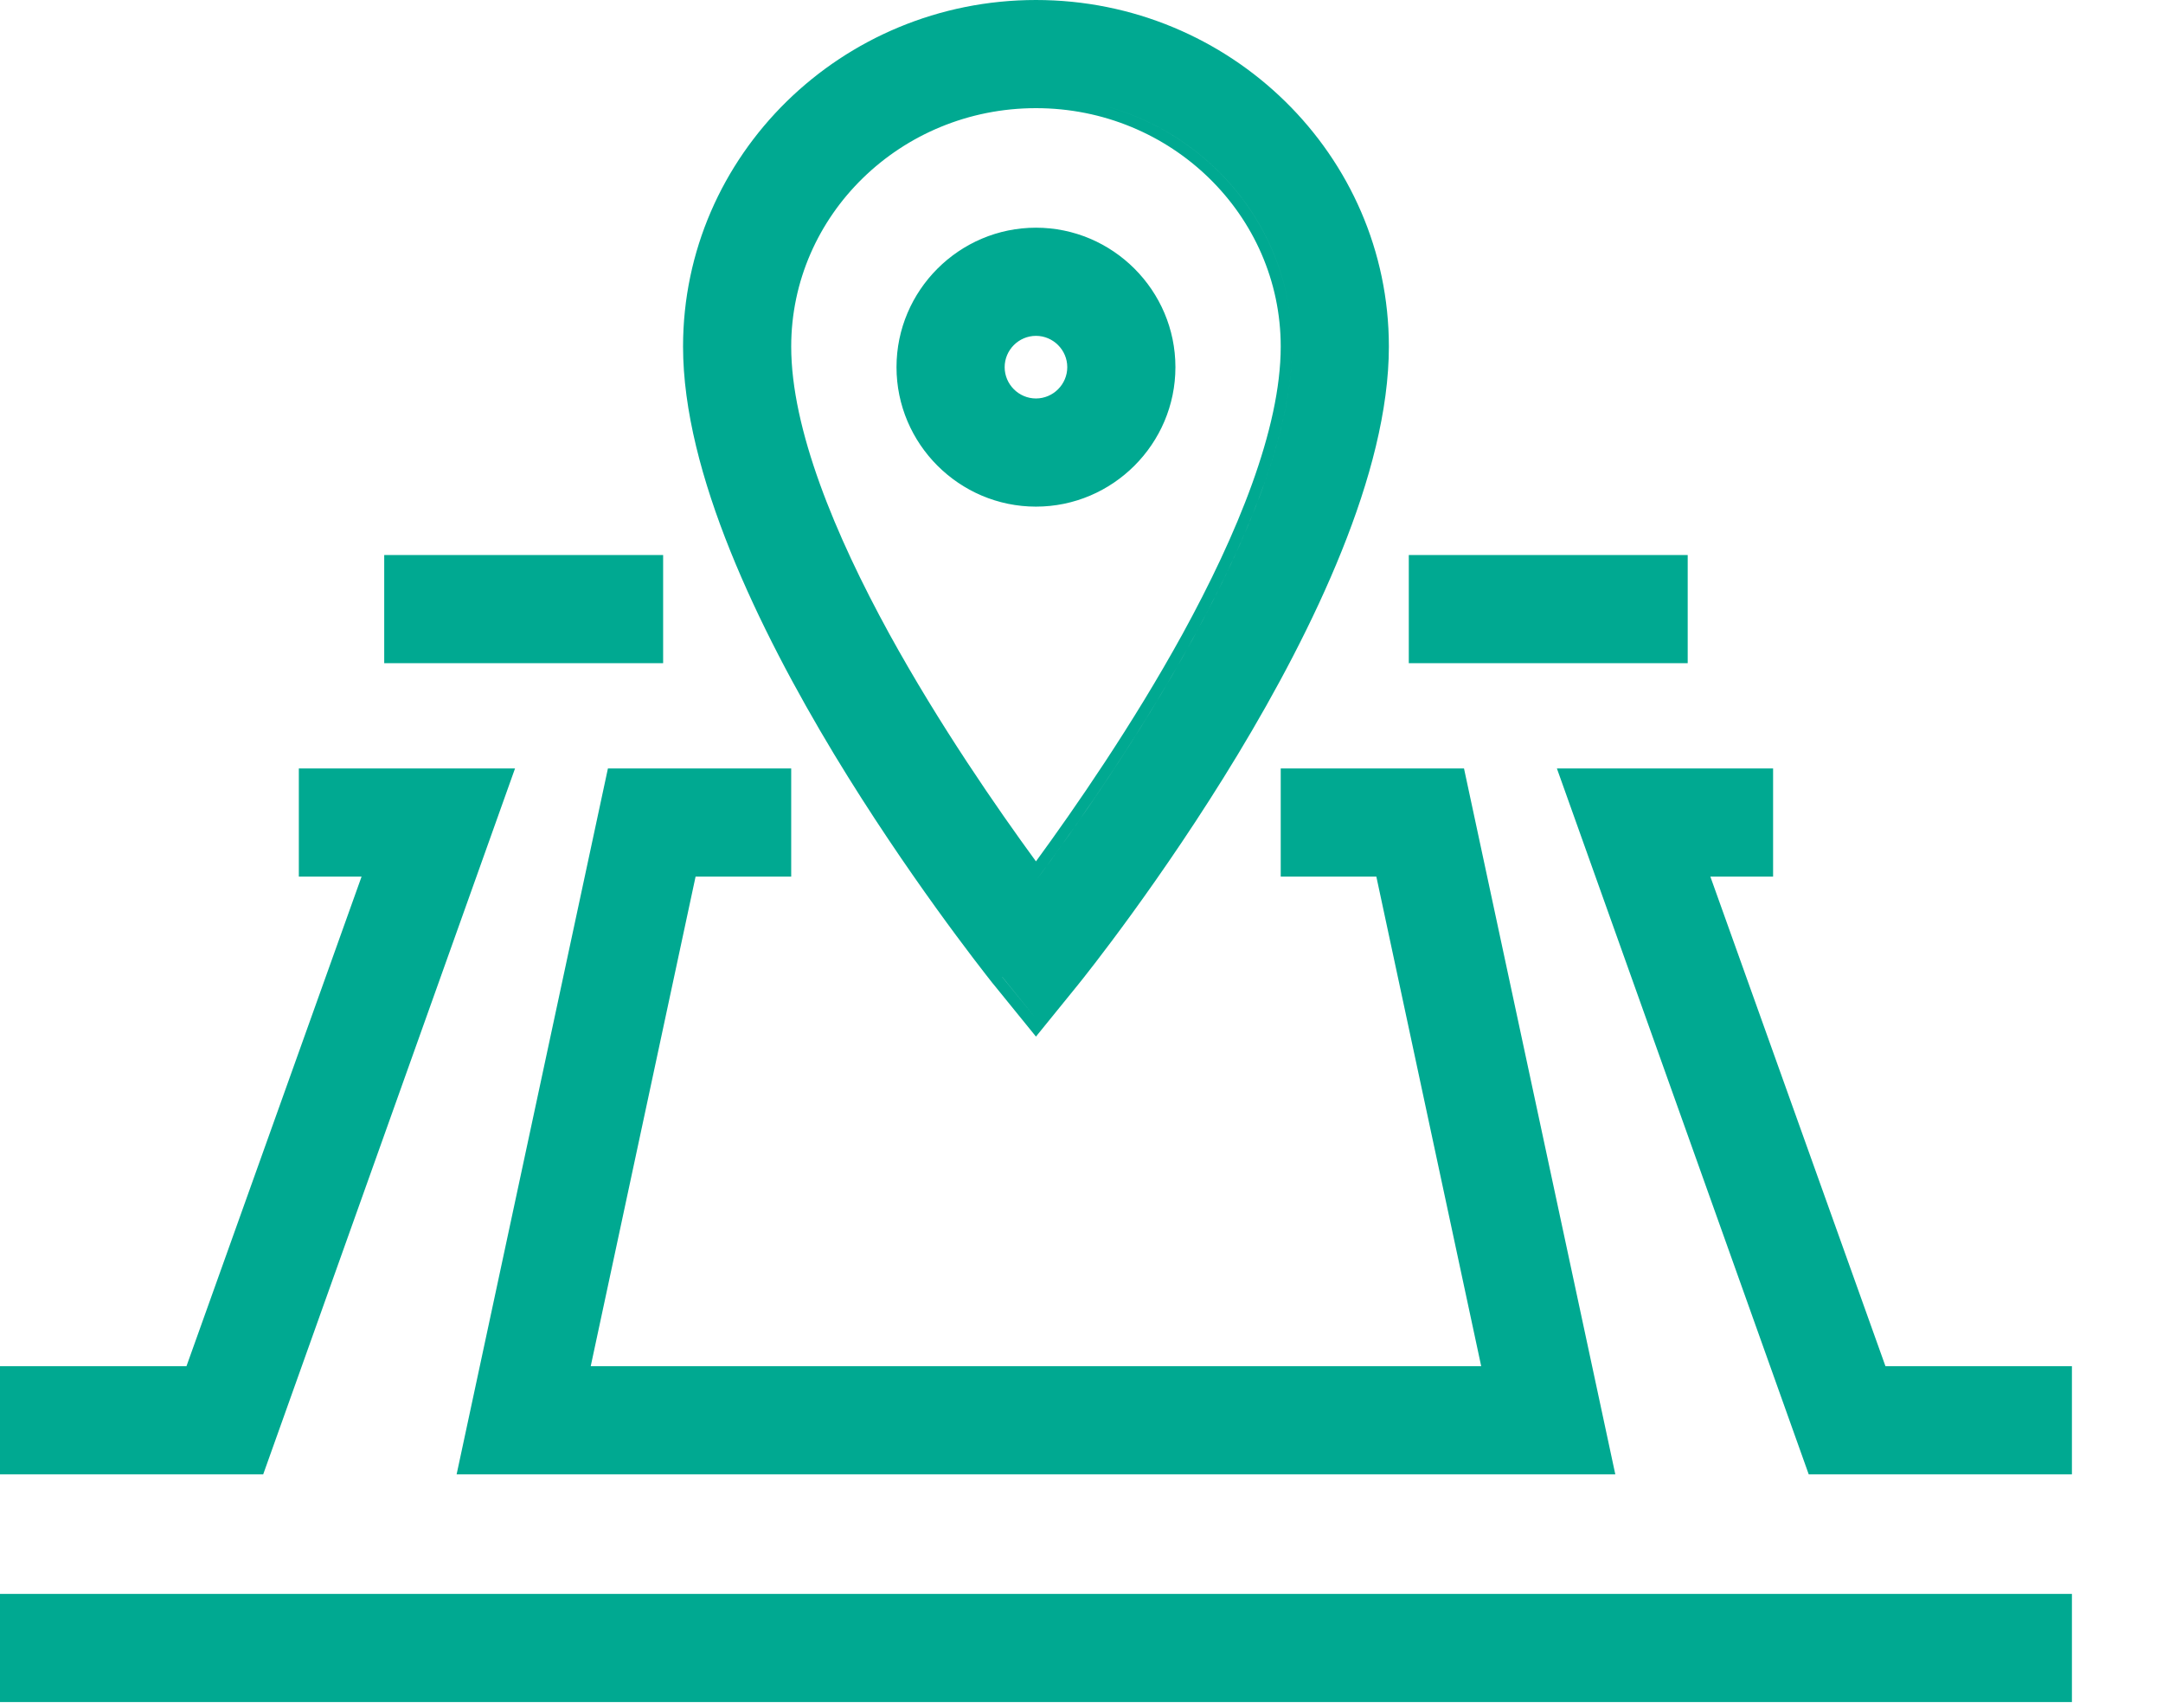 <svg width="19" height="15" viewBox="0 0 19 15" fill="none" xmlns="http://www.w3.org/2000/svg">
<path fill-rule="evenodd" clip-rule="evenodd" d="M8.729 8.648L9.1 9.105L9.47 8.649C9.526 8.58 10.206 7.731 10.873 6.627C11.206 6.076 11.537 5.458 11.785 4.841C12.033 4.225 12.2 3.603 12.2 3.044C12.2 1.363 10.807 0 9.1 0C7.393 0 6 1.363 6 3.044C6 3.602 6.167 4.223 6.415 4.839C6.663 5.455 6.994 6.073 7.327 6.625C7.966 7.681 8.616 8.505 8.718 8.635L8.729 8.648ZM9.1 8.946L9.1 8.946L8.807 8.586L8.797 8.573C8.589 8.309 6.1 5.158 6.1 3.044C6.1 1.715 7.002 0.589 8.237 0.224C7.002 0.589 6.1 1.715 6.1 3.044C6.1 5.158 8.589 8.309 8.797 8.573L8.808 8.586L9.1 8.946ZM6.95 3.044C6.95 1.89 7.912 0.95 9.1 0.95C10.288 0.95 11.25 1.89 11.25 3.044C11.25 3.768 10.866 4.696 10.388 5.568C9.948 6.368 9.437 7.105 9.1 7.566C8.763 7.105 8.252 6.368 7.812 5.568C7.334 4.696 6.95 3.768 6.95 3.044ZM11.35 3.044C11.35 4.503 9.86 6.699 9.162 7.651L9.1 7.735L9.1 7.735C9.768 6.835 11.35 4.547 11.35 3.044C11.35 1.832 10.341 0.85 9.1 0.85C9.024 0.85 8.949 0.854 8.875 0.861C8.949 0.854 9.024 0.85 9.1 0.85C10.341 0.85 11.35 1.833 11.35 3.044ZM18.2 14H0V14.95H18.2V14ZM14.825 4.875H12.375V5.825H14.825V4.875ZM5.825 4.875H3.375V5.825H5.825V4.875ZM0 12.95H2.312L4.524 6.75H2.625V7.7H3.176L1.638 12H0V12.95ZM1.709 12.1L3.318 7.6H2.725V6.85H2.725V7.6H3.318L1.709 12.1H1.709ZM2.241 12.85L2.241 12.85H0.1V12.1H0.1V12.85H2.241ZM4.011 12.95H14.189L12.86 6.75H11.25V7.7H12.09L13.011 12H5.189L6.11 7.7H6.95V6.75H5.34L4.011 12.95ZM13.135 12.1L12.171 7.6H11.35V6.85H11.35V7.6H12.171L13.135 12.1H13.135ZM14.065 12.85L14.065 12.85H4.135L5.421 6.85H5.421L4.135 12.85H14.065ZM6.85 7.6H6.029L6.029 7.6H6.85V7.6ZM15.888 12.95H18.2V12H16.562L15.024 7.7H15.575V6.75H13.676L15.888 12.95ZM18.1 12.85H15.959L13.818 6.85H13.818L15.959 12.85H18.1V12.85ZM15.475 7.6H14.883L14.883 7.6H15.475V7.6ZM0.1 14.85V14.1H0.1V14.85H18.1V14.85H0.1ZM12.475 5.725V4.975H12.475V5.725H14.725V5.725H12.475ZM3.475 5.725V4.975H3.475V5.725H5.725V5.725H3.475ZM9.1 4.35C8.481 4.35 7.975 3.844 7.975 3.225C7.975 2.722 8.309 2.294 8.767 2.151C8.309 2.294 7.975 2.722 7.975 3.225C7.975 3.844 8.481 4.35 9.1 4.35C9.196 4.35 9.288 4.338 9.377 4.315C9.288 4.338 9.196 4.35 9.1 4.35ZM9.025 2.858C9.049 2.853 9.074 2.85 9.1 2.85C9.306 2.85 9.475 3.019 9.475 3.225C9.475 3.4 9.354 3.548 9.191 3.589C9.354 3.548 9.475 3.4 9.475 3.225C9.475 3.019 9.306 2.85 9.1 2.85C9.074 2.85 9.049 2.853 9.025 2.858ZM9.375 3.225V3.225C9.375 3.376 9.251 3.5 9.1 3.5C8.949 3.5 8.825 3.376 8.825 3.225C8.825 3.074 8.949 2.95 9.1 2.95C9.251 2.95 9.375 3.074 9.375 3.225ZM7.875 3.225C7.875 3.899 8.426 4.45 9.1 4.45C9.774 4.45 10.325 3.899 10.325 3.225C10.325 2.551 9.774 2 9.1 2C8.426 2 7.875 2.551 7.875 3.225Z" fill="#00A991"/>
</svg>
